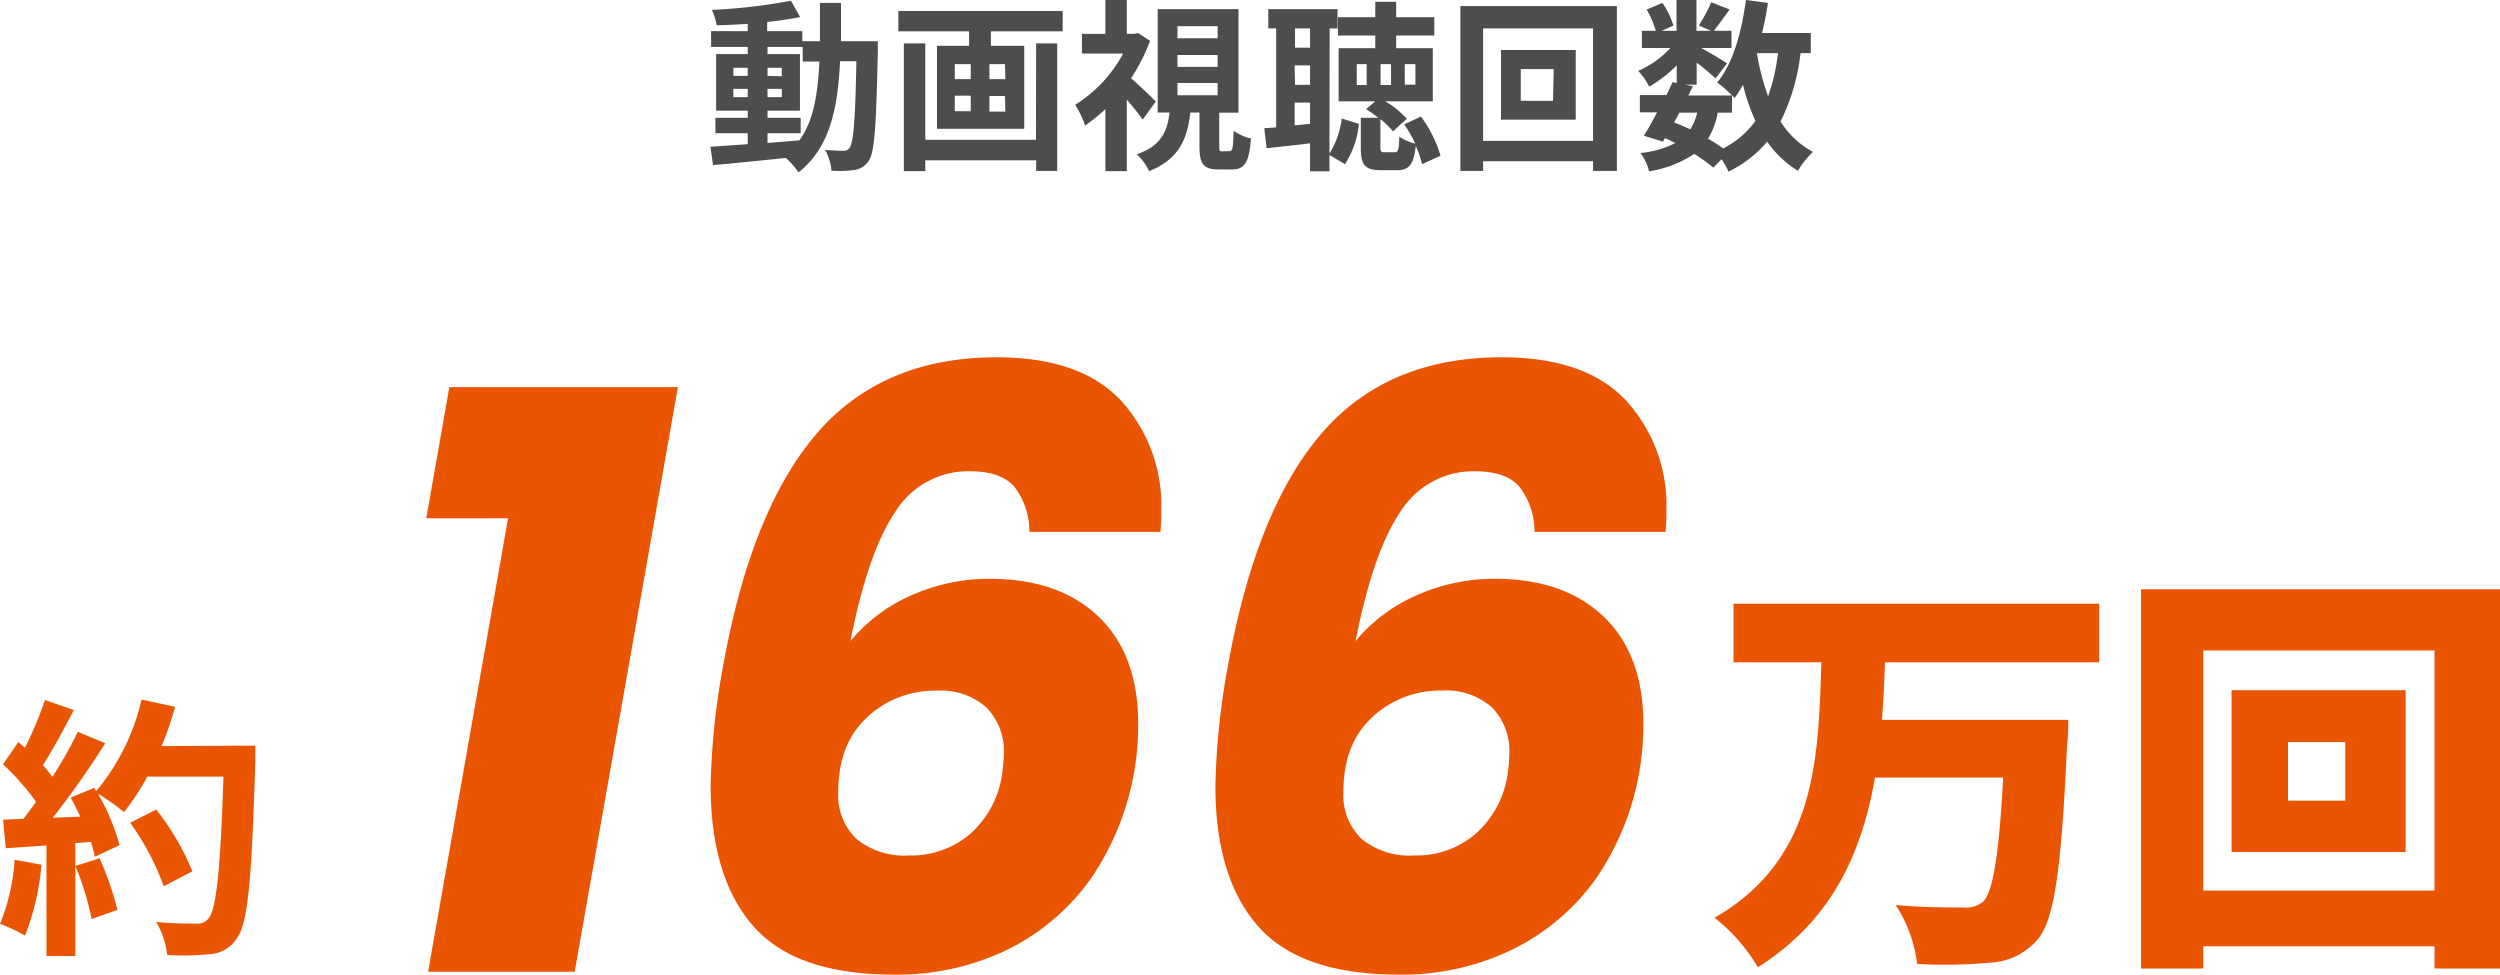 <svg xmlns="http://www.w3.org/2000/svg" viewBox="0 0 272.89 106.43"><defs><style>.cls-1{fill:#4d4d4d;}.cls-2{fill:#ea5504;}</style></defs><g id="レイヤー_2" data-name="レイヤー 2"><g id="レイヤー_1-2" data-name="レイヤー 1"><path class="cls-1" d="M95.82,4.5s0,.78,0,1.06c-.18,8.18-.34,11.08-1,12a2.23,2.23,0,0,1-1.58,1,13.42,13.42,0,0,1-2.48.08,5.57,5.57,0,0,0-.7-2.28c.88.08,1.64.1,2,.1a.73.73,0,0,0,.68-.34c.42-.54.62-3,.74-9.44H91.7c-.26,5.36-1.18,9.48-4.54,12.14a7.79,7.79,0,0,0-1.4-1.58c-2.88.3-5.76.6-7.93.78l-.28-2,4.07-.28v-1.2H78.09V12.86h3.53v-.78H78.17V5.9h3.45V5.12h-4V3.4h4V2.6c-1.16.08-2.31.14-3.39.16a7.41,7.41,0,0,0-.52-1.68,61.94,61.94,0,0,0,8.63-1l1,1.78c-1.06.22-2.3.4-3.6.54v1h3.84V4.5H89.5c0-1.32,0-2.7,0-4.18H91.8c0,1.46,0,2.86,0,4.18ZM80.05,8.28h1.57V7.4H80.05Zm1.57,2.32V9.7H80.05v.9Zm2.16,5c1.14-.08,2.32-.18,3.48-.28,1.56-2.16,2-5,2.18-8.6H87.62V5.12H83.78V5.9h3.54v6.18H83.78v.78H87.4v1.68H83.78Zm1.56-7.28V7.4H83.78v.88ZM83.78,9.7v.9h1.56V9.7Z"/><path class="cls-1" d="M116,1.2V3.42h-7.84V5h3.64v9.06h-9.52V5h3.5V3.42H98.06V1.2Zm-2.9,3.54h2.3V18.66h-2.3V17.5H101v1.18H98.66V4.74H101V15.26h12.08Zm-8.88,3.9h1.74V7h-1.74Zm0,3.5h1.74v-1.7h-1.74ZM109.7,7H108V8.64h1.74Zm0,3.48H108v1.7h1.74Z"/><path class="cls-1" d="M124.73,13.06A27.58,27.58,0,0,0,123,10.88v7.8h-2.34V11.9a16.23,16.23,0,0,1-2.22,1.8,10.28,10.28,0,0,0-1.08-2.26,14.92,14.92,0,0,0,5.24-5.6h-4.5V3.7h2.56V0H123V3.7h.82l.4-.1,1.32.86a20.12,20.12,0,0,1-2.08,4.08c.88.76,2.32,2.14,2.7,2.54Zm9.46,3.44c.34,0,.42-.26.46-2.22a5.85,5.85,0,0,0,1.9.84c-.2,2.7-.74,3.38-2.1,3.38h-1.4c-1.74,0-2.12-.64-2.12-2.58V12.28h-1c-.32,2.86-1.2,5.08-4.5,6.4a6,6,0,0,0-1.34-1.84c2.7-.94,3.32-2.52,3.58-4.56h-1.3V1h8.82v11.3h-2.1v3.6c0,.56,0,.62.34.62ZM128.53,4.18h4.38V2.86h-4.38Zm0,3.12h4.38V6h-4.38Zm0,3.1h4.38V9.06h-4.38Z"/><path class="cls-1" d="M145.12,16.76a9.43,9.43,0,0,0,1.34-3.82l1.88.58a10.19,10.19,0,0,1-1.52,4.4l-1.7-1V18.7H143V15.64c-1.68.22-3.34.38-4.74.54L138,14l1.3-.1V3.1h-.86V1H146V3.1h-.86ZM141.36,3.1V5.2H143V3.1Zm0,6.16H143V7.14h-1.68ZM143,13.52V11.2h-1.68v2.48Zm12.22,4.4a10.9,10.9,0,0,0-.68-2c-.22,2.12-.78,2.66-2.08,2.66h-1.7c-1.84,0-2.22-.62-2.22-2.48V12.86h1.92a13.64,13.64,0,0,0-1.34-.94l1-.86h-4V5.26h4V3.88h-4.08v-2h4.08V.2h2.28V1.88h4.16v2h-4.16V5.26h4v5.8H151.2a10,10,0,0,1,2.36,1.9l-1.5,1.38A9.89,9.89,0,0,0,150.68,13v3.06c0,.48.06.56.46.56h1.1c.36,0,.46-.2.5-1.7a5.53,5.53,0,0,0,1.74.76,13.35,13.35,0,0,0-1.2-2.1l1.82-.86A13.4,13.4,0,0,1,157.24,17ZM149.18,7H148.1V9.28h1.08Zm2.66,0H150.7V9.28h1.14Zm1.5,2.24h1.16V7h-1.16Z"/><path class="cls-1" d="M176.49.66v18h-2.6V17.6h-12v1.06h-2.48V.66Zm-2.6,14.72V3.1h-12V15.38ZM172,5.46v7.6h-8.16V5.46Zm-2.4,2.08H166V11h3.52Z"/><path class="cls-1" d="M196.54,5.8a22.5,22.5,0,0,1-2.18,7.46,9.39,9.39,0,0,0,3.54,3.32,9.18,9.18,0,0,0-1.64,2.06,10.86,10.86,0,0,1-3.36-3.18,13,13,0,0,1-4.22,3.28,9,9,0,0,0-.76-1.36l-.9.92a19,19,0,0,0-2.08-1.5A12.27,12.27,0,0,1,180,18.7a5.25,5.25,0,0,0-.94-2,10.51,10.51,0,0,0,3.8-1.08,11.53,11.53,0,0,0-1.12-.54l-.22.38-2.08-.64c.44-.7.94-1.6,1.44-2.56H179V10.38h2.9c.24-.5.48-1,.68-1.42l.44.1V7.14a14.41,14.41,0,0,1-3,2.32,7.2,7.2,0,0,0-1.2-1.72,10.62,10.62,0,0,0,3.52-2.5h-3.12V3.36h1.52a10.65,10.65,0,0,0-1-2.32l1.72-.72a8.52,8.52,0,0,1,1.2,2.48l-1.28.56H183V0h2.18V3.36h1.58l-1.32-.58A19.32,19.32,0,0,0,186.8.24l2,.8c-.62.86-1.24,1.7-1.72,2.32H189V5.24H185.7c1,.54,2.38,1.38,2.82,1.68l-1.26,1.64c-.44-.42-1.28-1.12-2.06-1.74V9.24h-1.28l.86.18-.48,1h4.76A13.87,13.87,0,0,0,187.44,9c1.7-2,2.66-5.44,3.14-9l2.4.32c-.16,1.12-.38,2.22-.64,3.28h5.32V5.8Zm-13.8,7.56c.6.24,1.18.48,1.76.76a6.08,6.08,0,0,0,.76-1.82h-1.94Zm4.76-1.06a8.08,8.08,0,0,1-1.06,2.84,18.63,18.63,0,0,1,1.66,1.06,9.82,9.82,0,0,0,3.52-3,21.17,21.17,0,0,1-1.36-3.94,12.69,12.69,0,0,1-.92,1.44l-.28-.3V12.3Zm4.28-6.5A25.24,25.24,0,0,0,193,10.5a21.4,21.4,0,0,0,1.08-4.7Z"/><path class="cls-2" d="M4.53,94.39a27.74,27.74,0,0,1-1.8,7.74A17.63,17.63,0,0,0,0,100.84a21.81,21.81,0,0,0,1.59-7Zm23.34-13s0,1.19,0,1.64c-.39,13.14-.81,17.88-2.07,19.47a3.72,3.72,0,0,1-2.88,1.65,28.64,28.64,0,0,1-4.68.09,8.53,8.53,0,0,0-1.2-3.6c1.89.18,3.6.18,4.41.18a1.48,1.48,0,0,0,1.26-.51c.9-.93,1.35-5.31,1.68-15.54H16.08a25.32,25.32,0,0,1-2.55,3.88,21.9,21.9,0,0,0-2.82-2,23.89,23.89,0,0,1,2.34,5.61l-2.7,1.26a16.33,16.33,0,0,0-.42-1.62l-1.71.12v12.33H5.07V92.29l-4.44.3-.3-3.12,2.22-.09c.45-.57.93-1.2,1.38-1.86a27.69,27.69,0,0,0-3.6-4.1L2,81l.72.62a40.12,40.12,0,0,0,2.19-5.21l3.15,1.1C7,79.54,5.76,81.85,4.68,83.53c.39.42.75.87,1.05,1.26a46.82,46.82,0,0,0,2.76-4.91l3,1.25a96.58,96.58,0,0,1-5.73,8.13l3-.12c-.33-.72-.69-1.44-1.05-2.07L10.29,86l.21.36a23.89,23.89,0,0,0,4.95-10l3.66.79a35.56,35.56,0,0,1-1.47,4.29Zm-17,12.29a34.21,34.21,0,0,1,1.95,5.64l-2.82,1a30.53,30.53,0,0,0-1.77-5.79Zm7,3.06a28.34,28.34,0,0,0-3.66-6.93l2.85-1.44A28.22,28.22,0,0,1,21,95.11Z"/><path class="cls-2" d="M46.53,56.57l2.52-14.31H74L62.73,106.07h-16l8.73-49.5Z"/><path class="cls-2" d="M110.7,53.1q-1.49-1.66-4.82-1.66a9.38,9.38,0,0,0-8.14,4.41q-3,4.41-4.91,14.13a18,18,0,0,1,6.66-5,20.82,20.82,0,0,1,8.55-1.8q7.56,0,11.88,4.14t4.32,11.7a29.64,29.64,0,0,1-5.13,16.83,24.31,24.31,0,0,1-9,7.74,27.53,27.53,0,0,1-12.56,2.79q-10.71,0-15.34-5.31t-4.64-15.3a79.38,79.38,0,0,1,1.35-13q3.06-17.1,10.22-25.43T108.76,39q9.18,0,13.59,4.72a16.93,16.93,0,0,1,4.41,12,22.78,22.78,0,0,1-.09,2.34H112.36A8,8,0,0,0,110.7,53.1Zm-16,25.16q-3.2,2.88-3.2,8.19a6.58,6.58,0,0,0,2,5.13,8.28,8.28,0,0,0,5.76,1.8A9.88,9.88,0,0,0,105.93,91a10.74,10.74,0,0,0,3.46-6.52,19.1,19.1,0,0,0,.18-2.16,6.79,6.79,0,0,0-1.89-5.09,7.54,7.54,0,0,0-5.49-1.84A10.85,10.85,0,0,0,94.68,78.26Z"/><path class="cls-2" d="M165.83,53.1q-1.49-1.66-4.81-1.66a9.4,9.4,0,0,0-8.15,4.41q-3,4.41-4.9,14.13a18,18,0,0,1,6.66-5,20.82,20.82,0,0,1,8.55-1.8q7.56,0,11.88,4.14t4.32,11.7a29.64,29.64,0,0,1-5.13,16.83,24.34,24.34,0,0,1-9.05,7.74,27.49,27.49,0,0,1-12.55,2.79q-10.71,0-15.35-5.31t-4.63-15.3a79.38,79.38,0,0,1,1.35-13q3.06-17.1,10.21-25.43T163.9,39q9.18,0,13.59,4.72a16.93,16.93,0,0,1,4.41,12,22.78,22.78,0,0,1-.09,2.34H167.5A8,8,0,0,0,165.83,53.1Zm-16,25.16q-3.19,2.88-3.19,8.19a6.58,6.58,0,0,0,2,5.13,8.28,8.28,0,0,0,5.76,1.8,9.86,9.86,0,0,0,6.7-2.39,10.75,10.75,0,0,0,3.47-6.52,19.1,19.1,0,0,0,.18-2.16,6.79,6.79,0,0,0-1.89-5.09,7.54,7.54,0,0,0-5.49-1.84A10.87,10.87,0,0,0,149.81,78.26Z"/><path class="cls-2" d="M205.75,72.29c-.05,2.11-.18,4.18-.32,6.29h20.34s0,2-.14,2.8c-.62,13.54-1.39,19-3.19,21.14a7.3,7.3,0,0,1-5.31,2.57,54.33,54.33,0,0,1-7.87.13,14.82,14.82,0,0,0-2.34-6.43c3,.27,6,.27,7.38.27a2.9,2.9,0,0,0,2.16-.63c1.08-1,1.75-5.18,2.2-13.55h-14c-1.4,8.1-4.64,15.57-12.78,20.7a19.21,19.21,0,0,0-4.73-5.4c11.12-6.39,11.34-17.37,11.66-27.89h-9.59V65.9h39.92v6.39Z"/><path class="cls-2" d="M272.89,64.32v41.4h-7.15v-2.43H240.5v2.43h-6.8V64.32Zm-7.15,32.89V71H240.5V97.21Zm-3.15-21.87V93h-19V75.34ZM256,81h-6.25V87.4H256Z"/></g></g></svg>